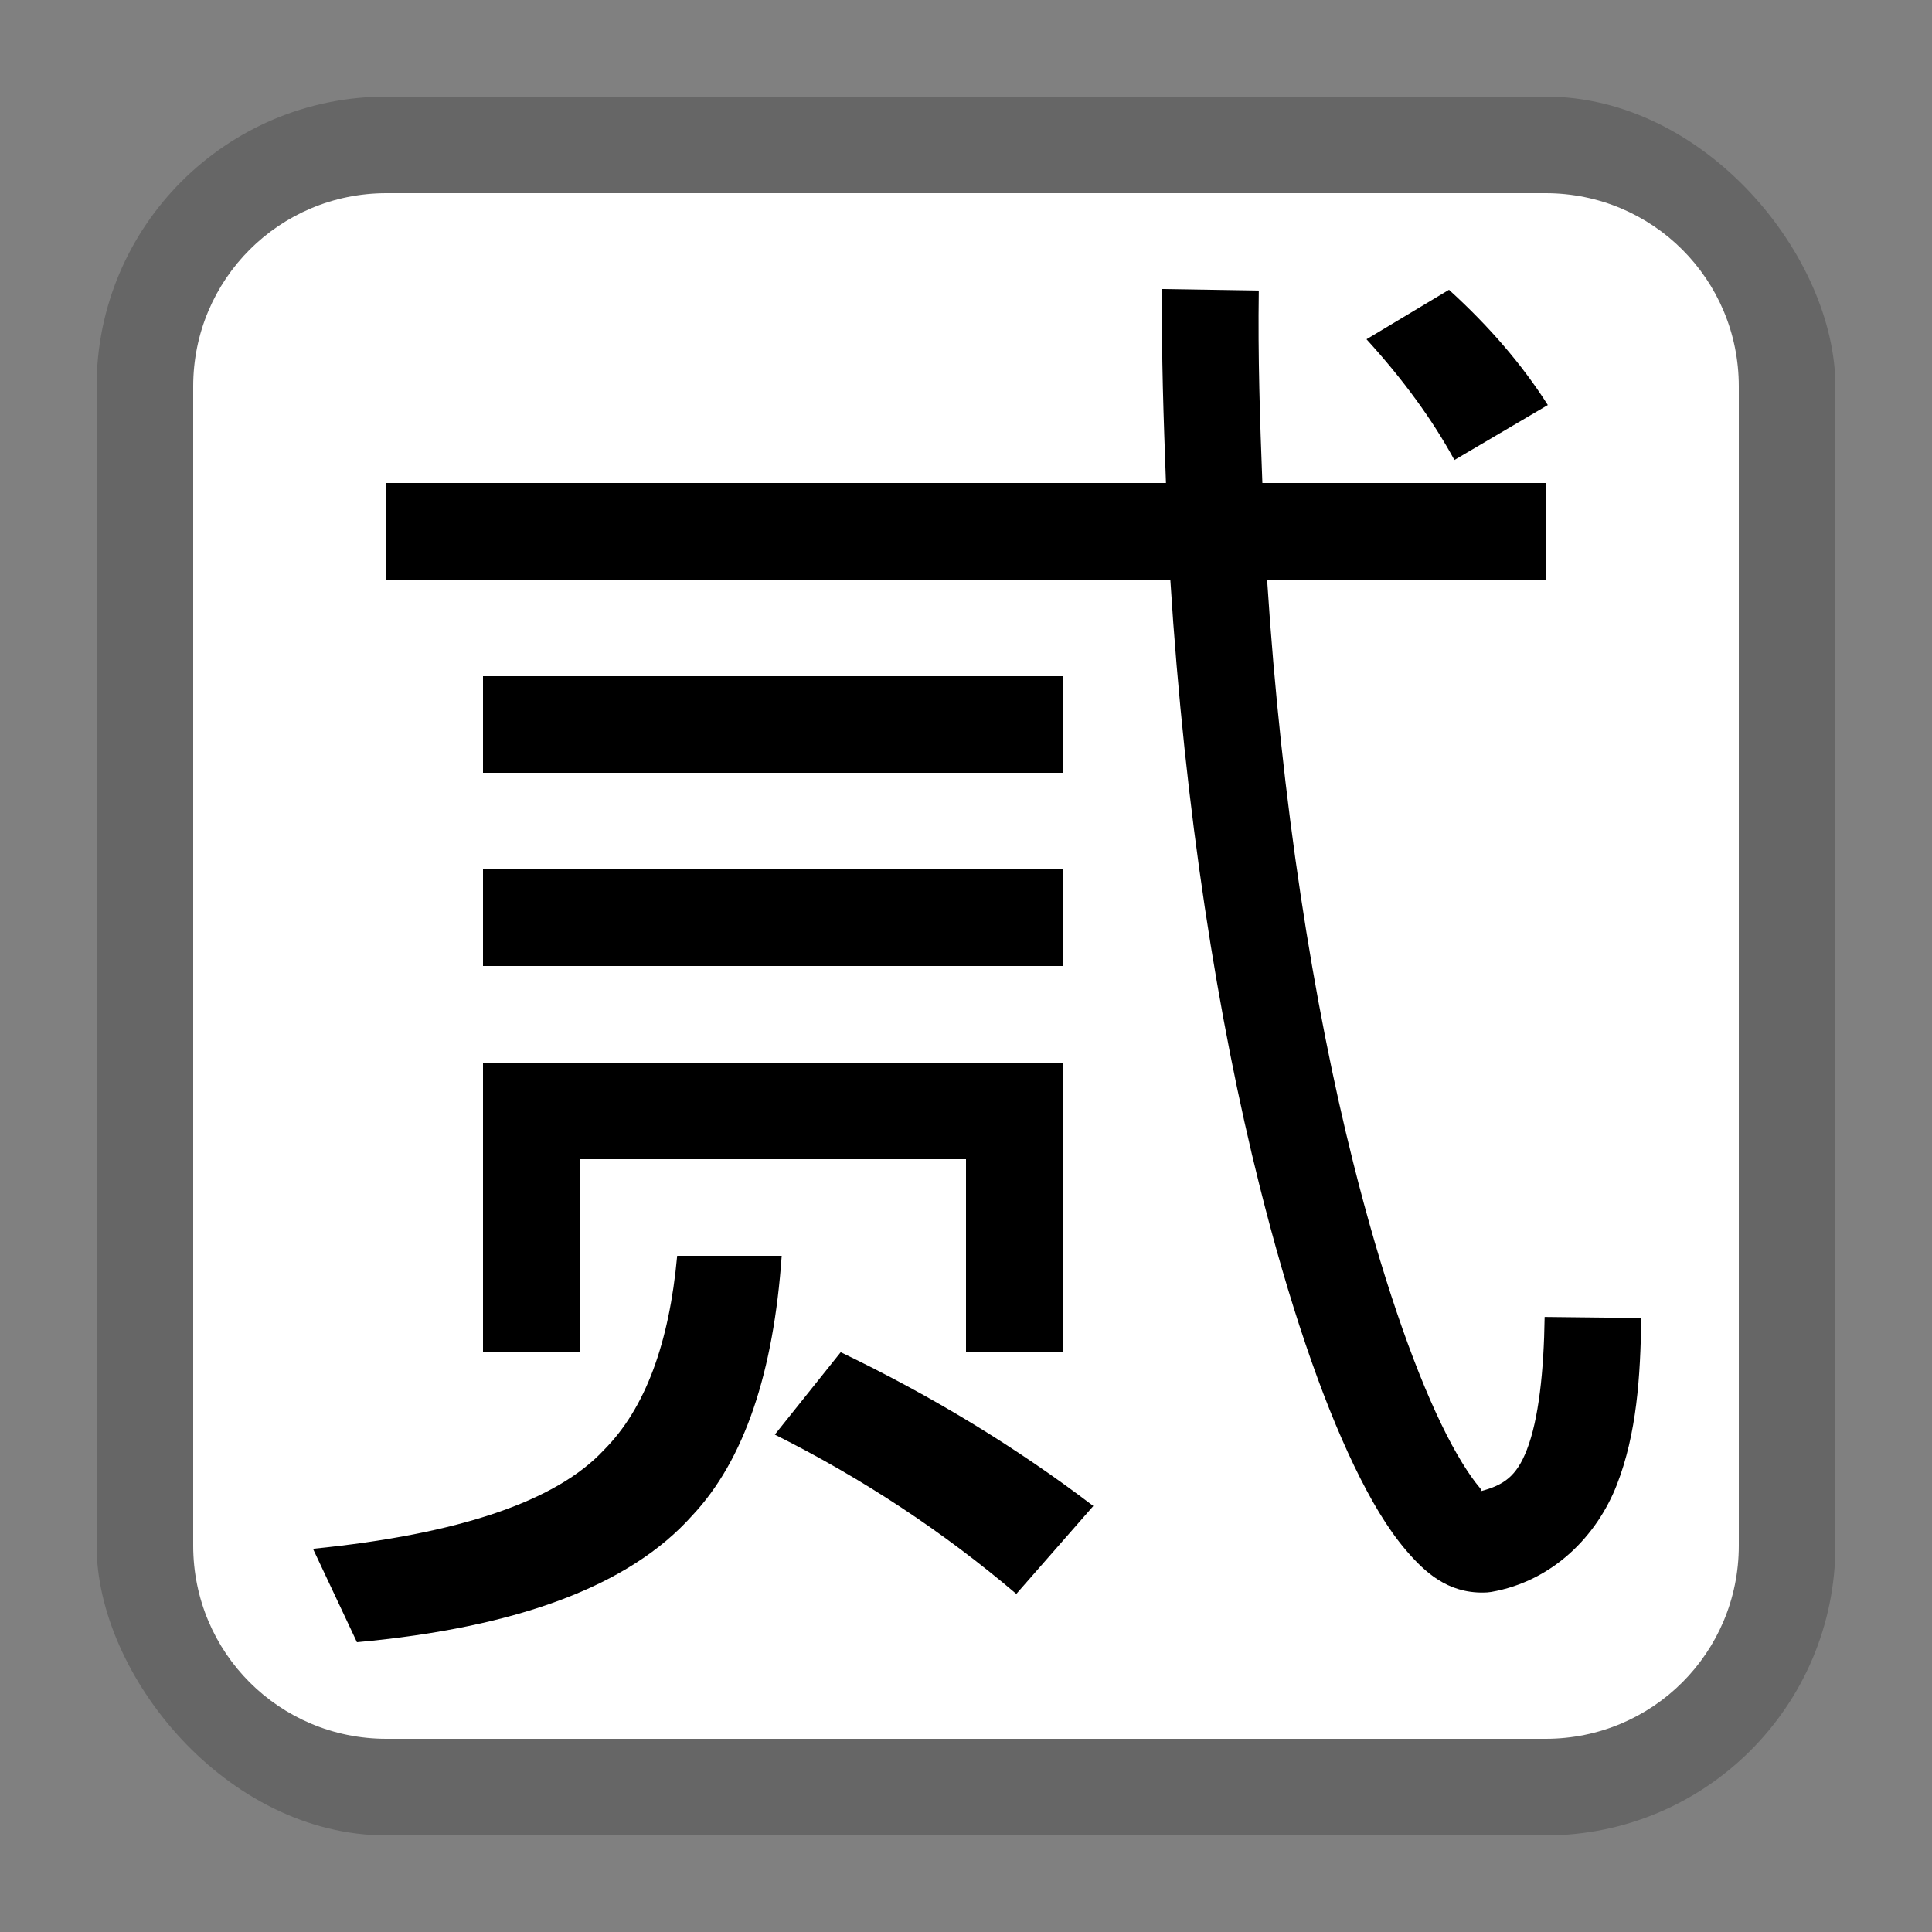 <svg xmlns="http://www.w3.org/2000/svg" width="20" height="20" viewBox="0 0 20 20">
  <rect x="0" y="0" width="20" height="20" fill="#808080" stroke="none"/>
  <g fill="none" fill-rule="evenodd">
    <rect width="18" height="18" x="1" y="1" fill="#000" opacity=".2" rx="3"/>
    <path fill="#FFF" d="M4,2 C2.892,2 2,2.892 2,4 L2,16 C2,17.108 2.892,18 4,18 L16,18 C17.108,18 18,17.108 18,16 L18,4 C18,2.892 17.108,2 16,2 L4,2 Z"/>
    <path fill="#000" fill-rule="nonzero" d="M8.791,0 L9.791,0.016 C9.781,0.696 9.803,1.353 9.828,2.008 L12.76,2.008 L12.76,3.008 L9.877,3.008 C10.026,5.316 10.358,7.408 10.768,9.041 C11.058,10.199 11.383,11.135 11.68,11.75 C11.828,12.058 11.973,12.285 12.076,12.406 C12.122,12.461 12.075,12.436 12.088,12.445 C12.326,12.382 12.459,12.292 12.566,12.016 C12.688,11.703 12.742,11.204 12.75,10.641 L13.75,10.652 C13.742,11.259 13.703,11.85 13.498,12.377 C13.293,12.904 12.838,13.376 12.195,13.488 C12.169,13.492 12.142,13.494 12.115,13.494 C11.743,13.499 11.508,13.282 11.314,13.055 C11.121,12.828 10.951,12.54 10.779,12.184 C10.436,11.472 10.101,10.488 9.799,9.283 C9.369,7.57 9.025,5.401 8.875,3.008 L0.76,3.008 L0.76,2.008 L8.83,2.008 C8.806,1.348 8.781,0.686 8.791,0 Z M11.76,0.008 C12.177,0.387 12.518,0.784 12.783,1.201 L11.816,1.77 C11.589,1.353 11.285,0.936 10.906,0.52 L11.76,0.008 Z M1.76,4.008 L7.76,4.008 L7.76,5.008 L1.76,5.008 L1.76,4.008 Z M1.76,6.008 L7.76,6.008 L7.76,7.008 L1.76,7.008 L1.76,6.008 Z M1.76,8.008 L2.76,8.008 L7.76,8.008 L7.76,11.008 L6.76,11.008 L6.76,9.008 L2.76,9.008 L2.76,11.008 L1.76,11.008 L1.76,9.008 L1.76,8.008 Z M3.77,10.008 L4.852,10.008 C4.768,11.212 4.468,12.123 3.922,12.701 C3.278,13.421 2.122,13.856 0.455,14.008 L0,13.041 C1.516,12.889 2.519,12.548 3.012,12.018 C3.441,11.588 3.688,10.91 3.77,10.008 Z M5.463,11.006 C6.41,11.461 7.282,11.991 8.078,12.598 L7.281,13.508 C6.523,12.864 5.691,12.314 4.781,11.859 L5.463,11.006 Z" transform="translate(3.24 2.992)"/>
  </g>
</svg>
